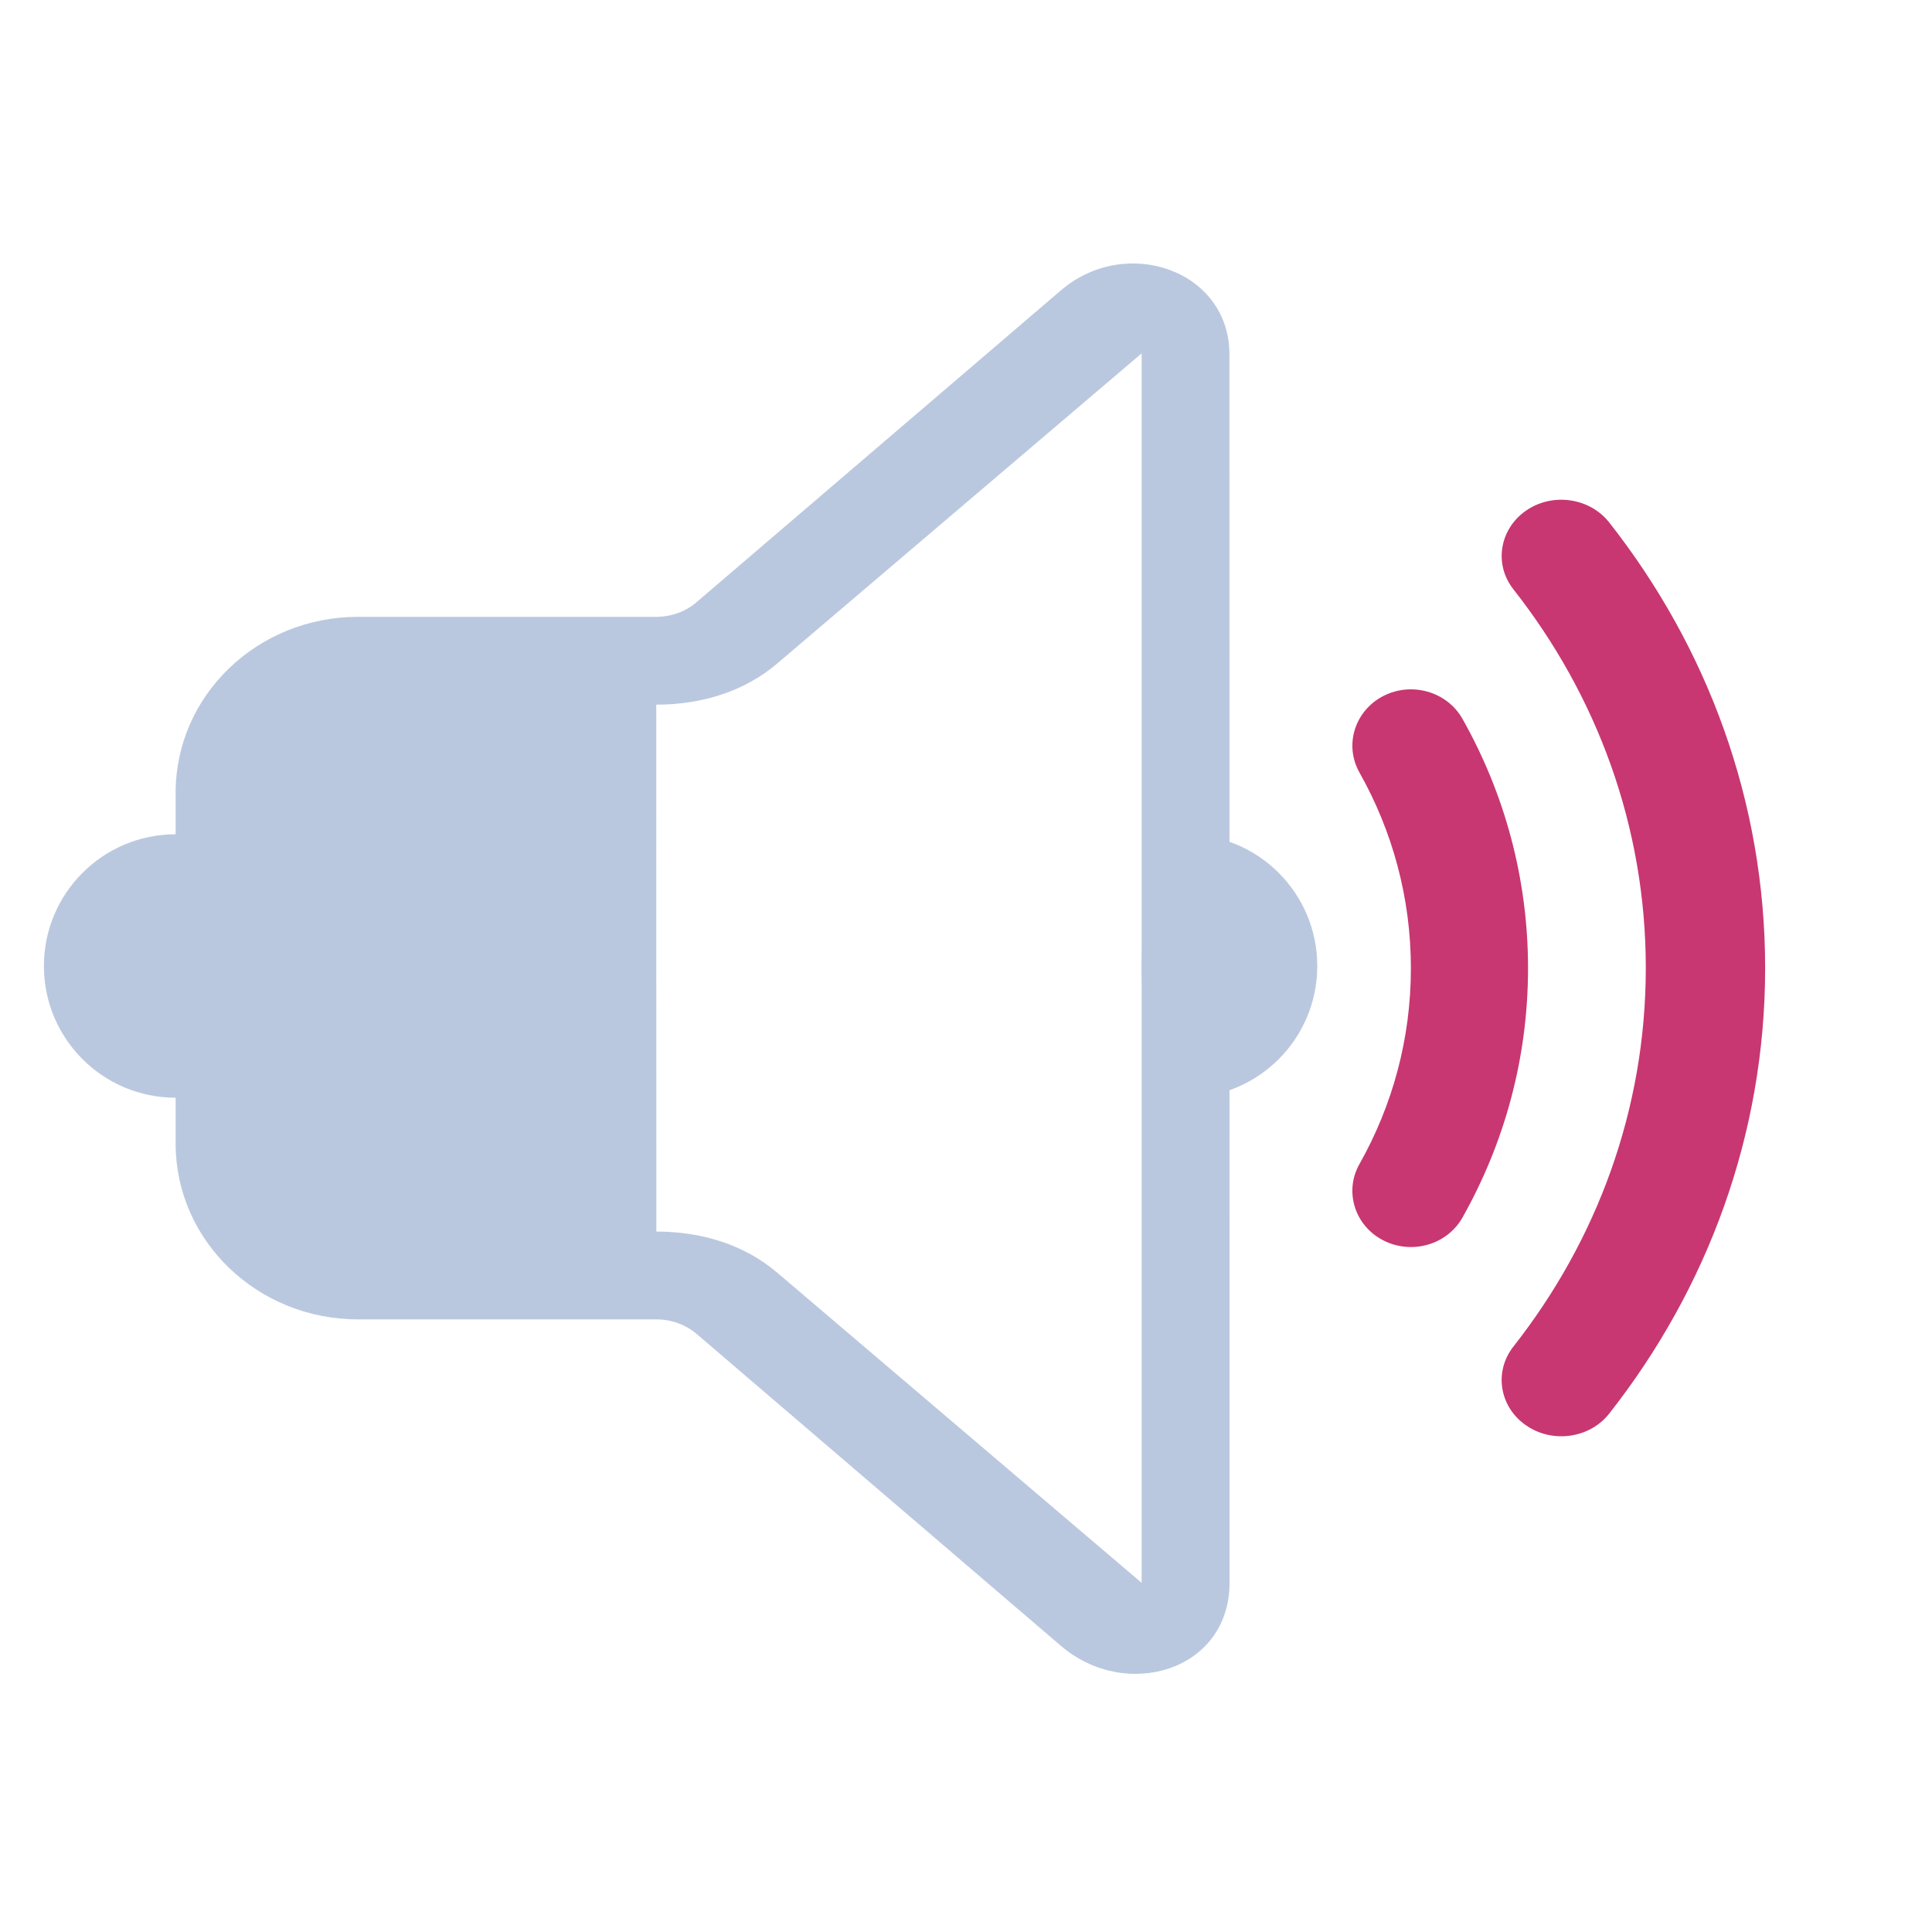 <?xml version="1.0" encoding="UTF-8" standalone="no"?>
<svg
   viewBox="0 0 22 22"
   width="22"
   height="22"
   version="1.1"
   id="svg5"
   sodipodi:docname="audio-volume-high-danger.svg"
   inkscape:version="1.3.2 (091e20ef0f, 2023-11-25)"
   xmlns:inkscape="http://www.inkscape.org/namespaces/inkscape"
   xmlns:sodipodi="http://sodipodi.sourceforge.net/DTD/sodipodi-0.dtd"
   xmlns="http://www.w3.org/2000/svg"
   xmlns:svg="http://www.w3.org/2000/svg">
  <defs
     id="defs5" />
  <sodipodi:namedview
     id="namedview5"
     pagecolor="#ffffff"
     bordercolor="#999999"
     borderopacity="1"
     inkscape:showpageshadow="2"
     inkscape:pageopacity="0"
     inkscape:pagecheckerboard="0"
     inkscape:deskcolor="#d1d1d1"
     inkscape:zoom="15.875"
     inkscape:cx="10.708661"
     inkscape:cy="16.440945"
     inkscape:window-width="1920"
     inkscape:window-height="994"
     inkscape:window-x="0"
     inkscape:window-y="0"
     inkscape:window-maximized="1"
     inkscape:current-layer="svg5" />
  <style
     id="current-color-scheme"
     type="text/css">.ColorScheme-Text { color: #fcfcfc; } </style>
  <path
     style="opacity:0.001;fill:#d3dae3;fill-opacity:1"
     d="M 0,0 H 22 V 22 H 0 Z"
     id="path7-5" />
  <path
     d="M 14,4.037 C 14,3.078 12.824,2.67 12.08,3.307 L 7.933,6.856 C 7.807,6.965 7.643,7.024 7.473,7.024 H 4.077 C 2.93,7.024 2,7.92 2,9.025 v 3.998 c 0,1.105 0.93,2.001 2.077,2.001 h 3.397 c 0.17,0 0.333,0.059 0.46,0.167 l 4.146,3.55 c 0.744,0.637 1.921,0.283 1.921,-0.717 z m -5.147,3.516 4.147,-3.529 v 14 l -4.146,-3.529 c -0.38,-0.326 -0.871,-0.471 -1.38,-0.471 L 7.473,8 v 0 0 0.024 h 4.84e-4 c 0.509,0 1,-0.146 1.38,-0.471 z"
     id="path2057-3"
     style="fill:#bac8df;fill-opacity:1;stroke-width:0.906"
     sodipodi:nodetypes="sccssssssccssccccsccccsc" />
  <path
     d="M 17.375,5.816 C 17.676,5.606 18.102,5.666 18.325,5.95 19.44,7.368 20.1,9.124 20.1,11.023 c 0,1.899 -0.66,3.655 -1.775,5.073 -0.223,0.284 -0.649,0.344 -0.95,0.133 -0.302,-0.21 -0.365,-0.611 -0.142,-0.895 0.948,-1.205 1.508,-2.696 1.508,-4.312 0,-1.616 -0.56,-3.107 -1.508,-4.312 C 17.01,6.427 17.074,6.027 17.375,5.816 Z"
     id="path2059-6"
     style="fill:#c83771;fill-opacity:1;stroke-width:0.879" />
  <path
     d="m 15.749,7.927 c 0.324,-0.168 0.728,-0.053 0.904,0.258 0.477,0.845 0.747,1.813 0.747,2.84 0,1.027 -0.27,1.994 -0.747,2.84 -0.175,0.311 -0.58,0.426 -0.904,0.258 -0.324,-0.168 -0.444,-0.557 -0.269,-0.867 0.374,-0.663 0.586,-1.422 0.586,-2.23 0,-0.809 -0.213,-1.568 -0.586,-2.23 C 15.305,8.484 15.426,8.096 15.749,7.927 Z"
     id="path2061-7"
     style="fill:#c83771;fill-opacity:1;stroke-width:0.871" />
  <path
     d="M 3.5,11 C 3.5,11.829 2.829,12.5 2,12.5 1.172,12.5 0.5,11.829 0.5,11 0.5,10.172 1.172,9.5 2,9.5 c 0.829,0 1.5,0.672 1.5,1.5 z"
     id="path72-3-7-3"
     style="color:#e5e9ef;fill:#bac8df;fill-opacity:1;stroke-width:0.018" />
  <path
     d="m 15,11 c 0,0.829 -0.671,1.5 -1.5,1.5 -0.5,0 -0.5,-1.5 -0.5,-1.5 0,0 0,-1.5 0.5,-1.5 0.829,0 1.5,0.672 1.5,1.5 z"
     id="path72-3-7-3-6"
     style="color:#e5e9ef;fill:#bac8df;fill-opacity:1;stroke-width:0.018"
     sodipodi:nodetypes="sscss" />
</svg>
